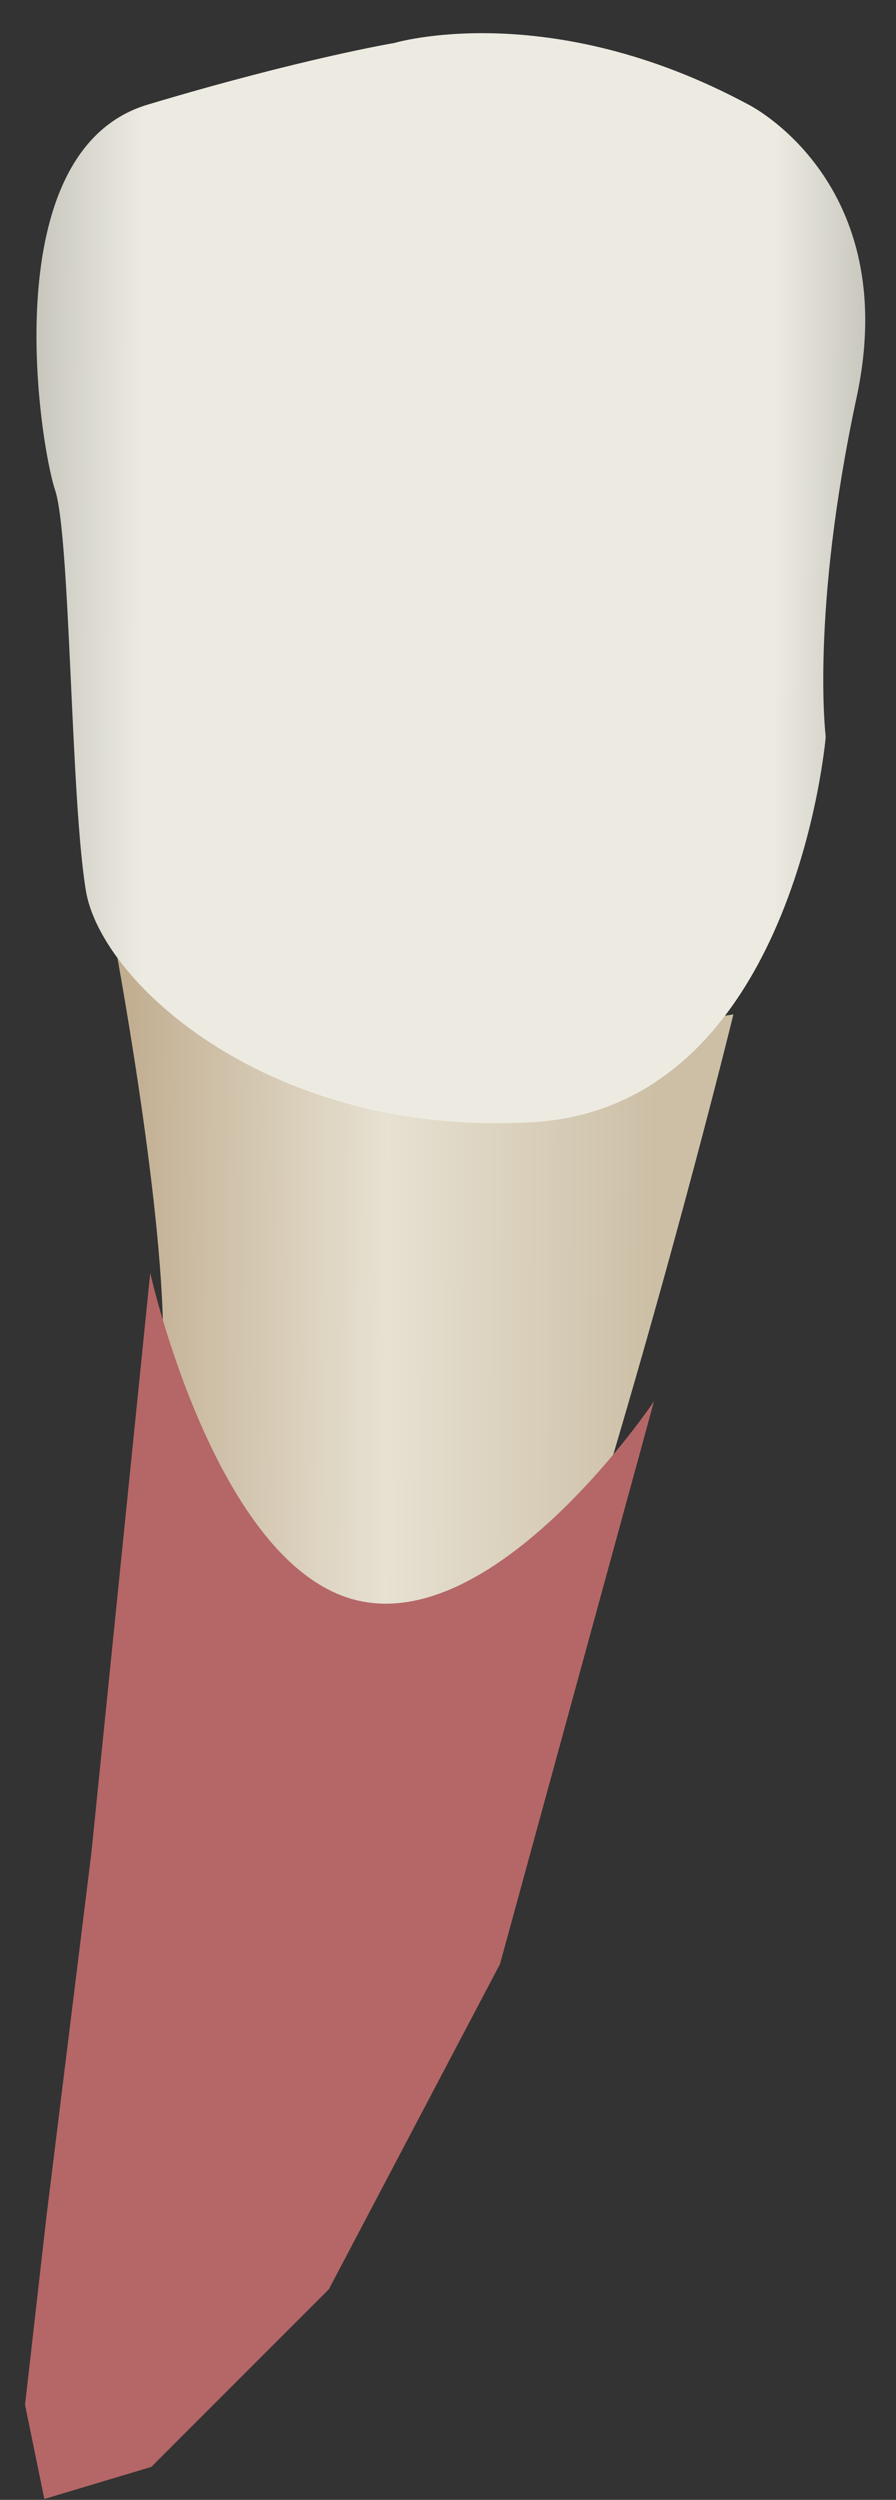 <svg width="19" height="53" viewBox="0 0 19 53" fill="none" xmlns="http://www.w3.org/2000/svg">
<rect x="0" y="0" width="19" height="53" fill="#333333" stroke="none"/>
<path d="M15.552 21.505C15.552 21.505 9.342 46.998 4.112 51.247C-1.117 55.496 1.497 46.998 1.497 46.998C1.497 46.998 3.458 31.31 3.458 28.368C3.458 25.427 2.419 19.918 2.419 19.918C2.419 19.918 12.491 22.087 15.552 21.505Z" fill="url(#paint0_linear_83_8117)"/>
<path d="M15.876 2.22C15.876 2.22 19.144 3.854 18.164 8.429C17.183 13.005 17.51 15.62 17.51 15.62C17.51 15.62 16.856 23.464 11.3 23.791C5.744 24.117 2.149 20.849 1.822 18.888C1.495 16.927 1.495 11.371 1.168 10.39C0.841 9.409 -0.139 3.2 3.129 2.219C6.398 1.239 8.359 0.912 8.359 0.912C8.359 0.912 11.627 -0.068 15.876 2.22Z" fill="url(#paint1_linear_83_8117)"/>
<path d="M13.869 29.708C13.869 29.708 10.557 34.653 7.563 33.927C4.569 33.201 3.186 26.988 3.186 26.988L1.938 39.28L0.985 46.993L0.531 50.985L0.94 52.981L3.208 52.301L6.973 48.535L10.603 41.639L13.869 29.708Z" fill="#B46766"/>
<defs>
<linearGradient id="paint0_linear_83_8117" x1="2.293" y1="36.178" x2="13.849" y2="36.22" gradientUnits="userSpaceOnUse">
<stop stop-color="#BFAB8D"/>
<stop offset="0.508" stop-color="#E7E1D2"/>
<stop offset="1" stop-color="#CCBFA6"/>
</linearGradient>
<linearGradient id="paint1_linear_83_8117" x1="-2.371" y1="12.213" x2="21.132" y2="12.297" gradientUnits="userSpaceOnUse">
<stop stop-color="#94938C"/>
<stop offset="0.23" stop-color="#EDEBE1"/>
<stop offset="0.799" stop-color="#EDEBE1"/>
<stop offset="1" stop-color="#94938C"/>
</linearGradient>
</defs>
</svg>
